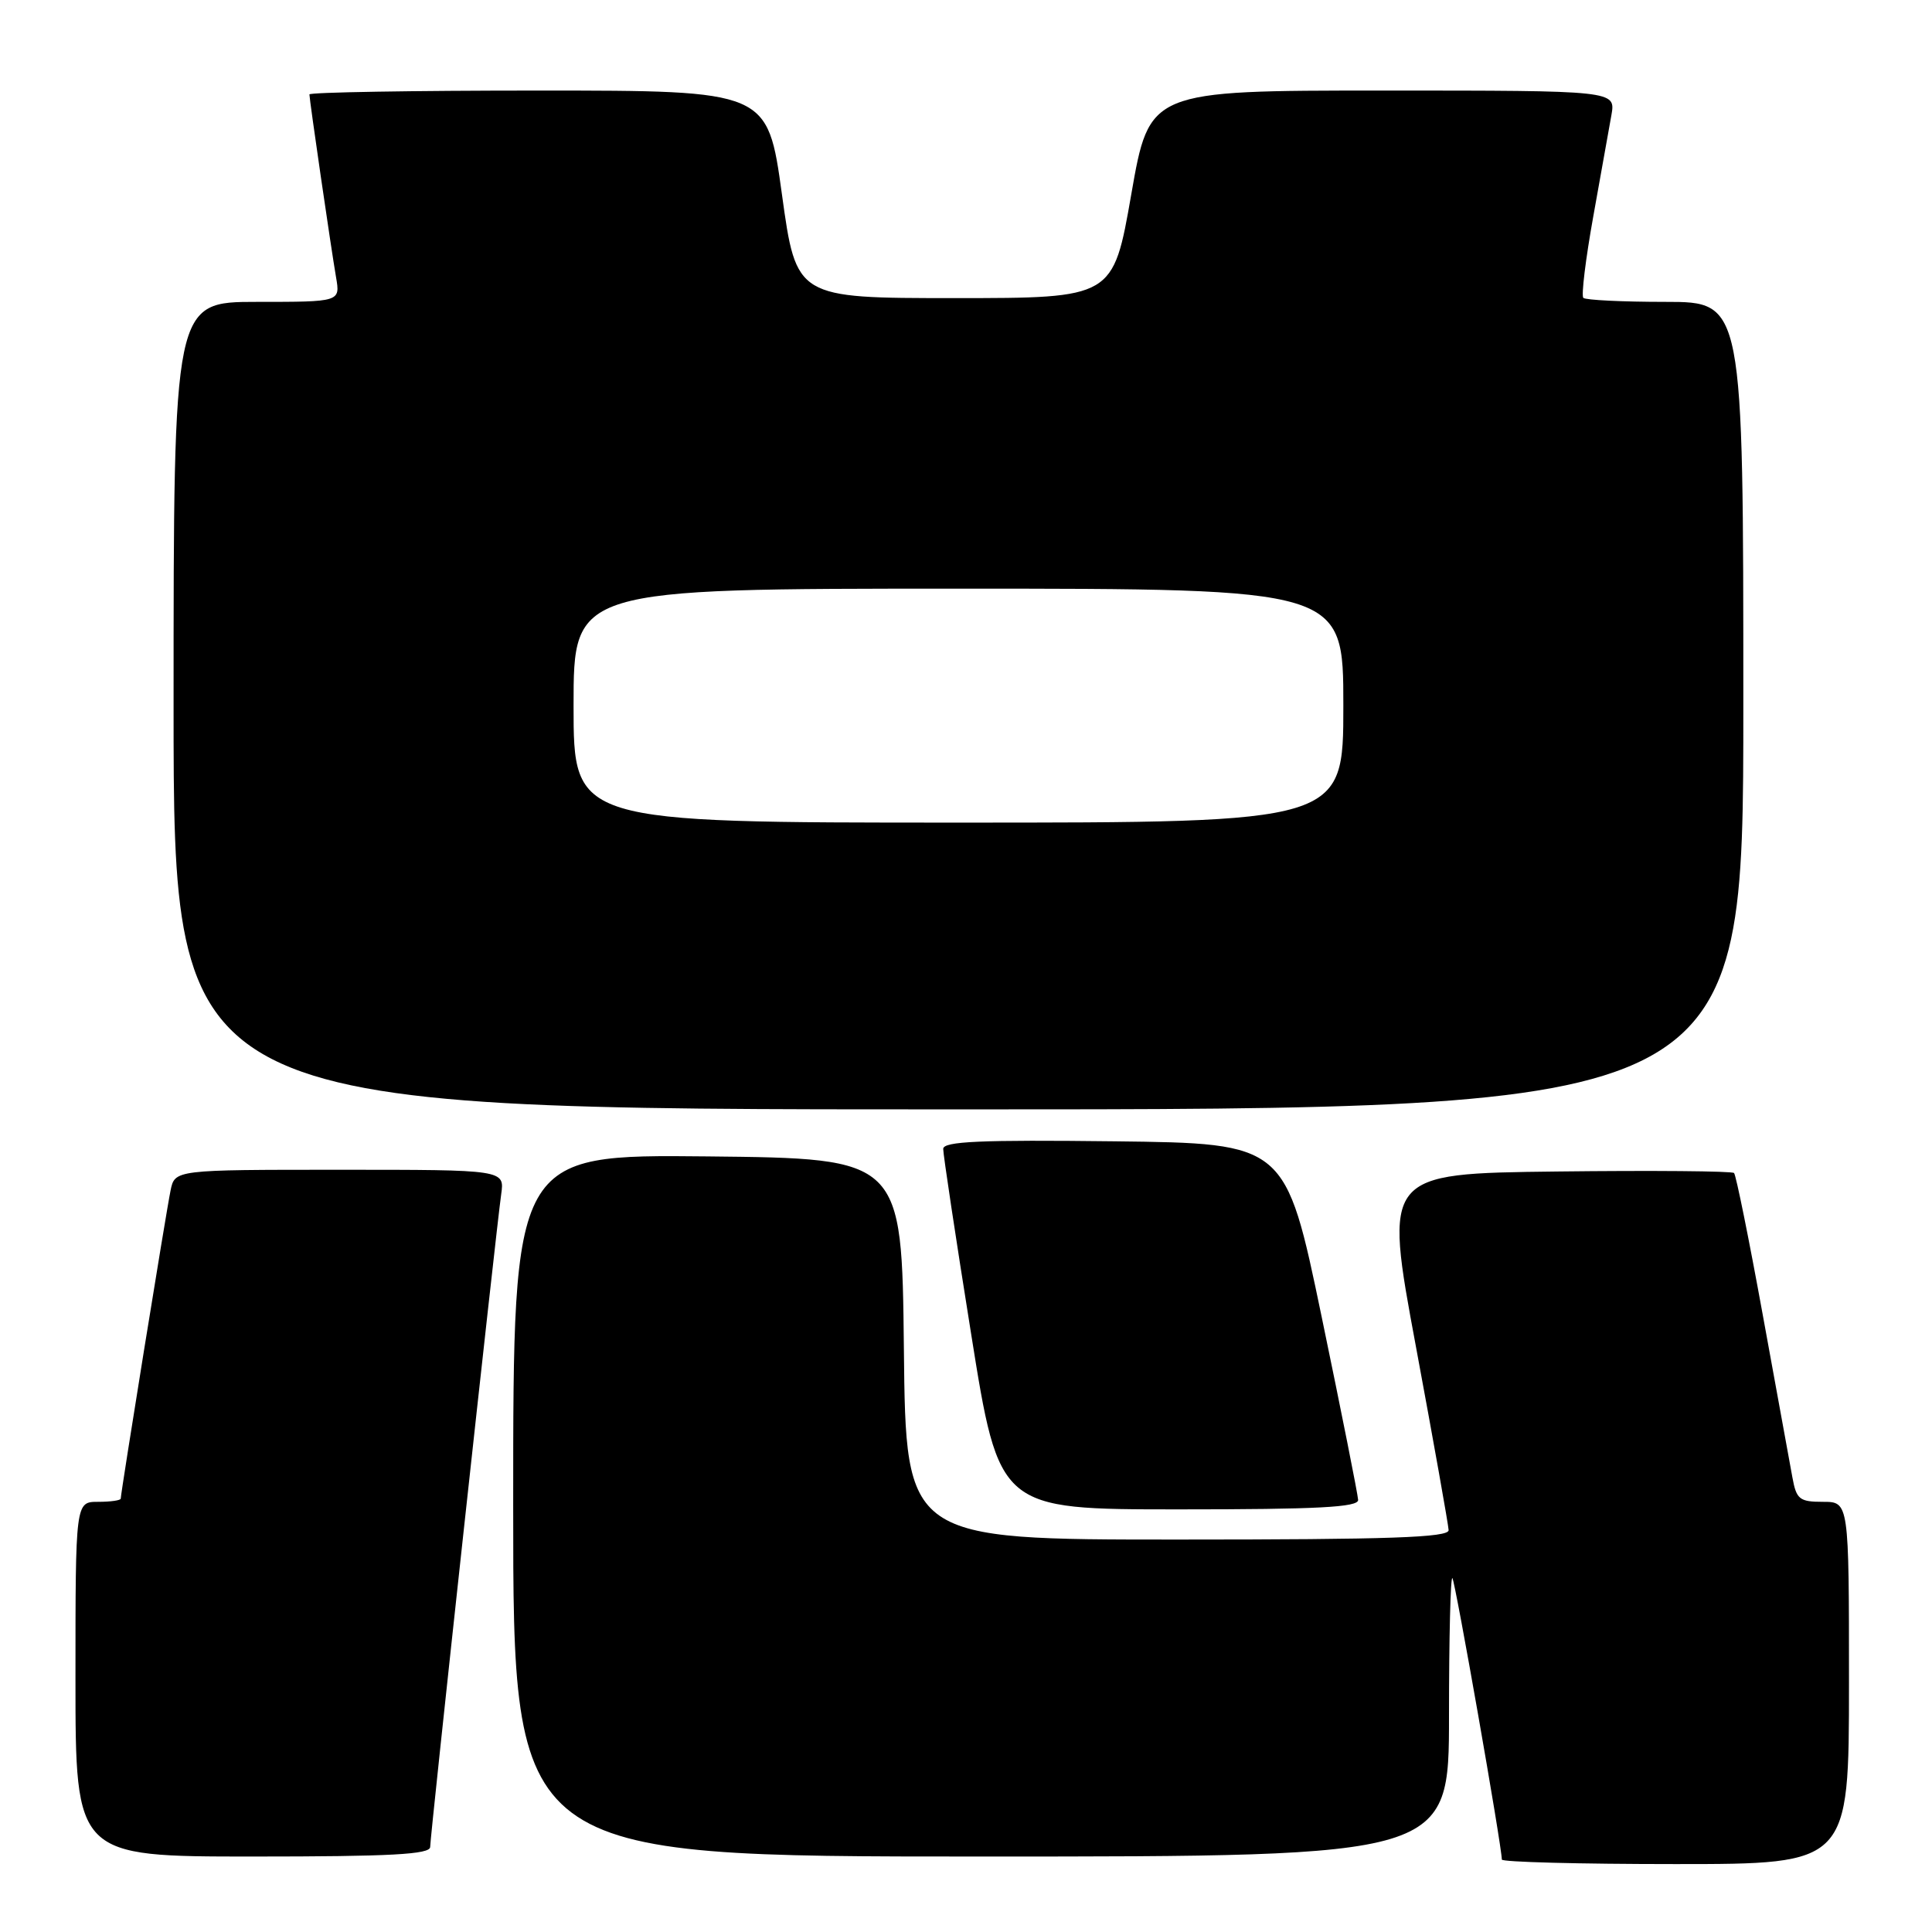 <?xml version="1.0" encoding="UTF-8" standalone="no"?>
<!DOCTYPE svg PUBLIC "-//W3C//DTD SVG 1.1//EN" "http://www.w3.org/Graphics/SVG/1.1/DTD/svg11.dtd" >
<svg xmlns="http://www.w3.org/2000/svg" xmlns:xlink="http://www.w3.org/1999/xlink" version="1.1" viewBox="0 0 256 256">
 <g >
 <path fill="currentColor"
d=" M 245.00 223.00 C 245.00 199.00 245.00 199.00 241.55 199.00 C 238.44 199.00 238.03 198.68 237.50 195.75 C 237.17 193.96 235.41 184.27 233.57 174.20 C 231.74 164.14 230.03 155.69 229.77 155.43 C 229.51 155.17 218.96 155.08 206.32 155.23 C 183.35 155.50 183.35 155.50 187.63 178.50 C 189.98 191.15 191.92 202.06 191.95 202.75 C 191.99 203.73 184.16 204.00 156.02 204.00 C 120.03 204.00 120.03 204.00 119.77 178.75 C 119.50 153.50 119.50 153.50 93.75 153.23 C 68.00 152.97 68.00 152.97 68.00 199.48 C 68.00 246.00 68.00 246.00 130.00 246.00 C 192.00 246.00 192.00 246.00 192.00 227.33 C 192.00 217.07 192.20 208.87 192.45 209.11 C 192.82 209.49 199.00 244.64 199.00 246.40 C 199.00 246.73 209.35 247.00 222.00 247.00 C 245.00 247.00 245.00 247.00 245.00 223.00 Z  M 57.00 244.73 C 57.00 243.27 65.72 163.14 66.41 158.25 C 66.87 155.00 66.87 155.00 45.02 155.00 C 23.16 155.00 23.16 155.00 22.60 157.75 C 22.01 160.60 16.00 197.81 16.00 198.57 C 16.00 198.81 14.65 199.00 13.00 199.00 C 10.00 199.00 10.00 199.00 10.00 222.50 C 10.00 246.00 10.00 246.00 33.50 246.00 C 51.80 246.00 57.00 245.72 57.00 244.73 Z  M 179.96 198.75 C 179.93 198.06 177.76 187.15 175.13 174.50 C 170.35 151.50 170.35 151.50 147.67 151.23 C 129.89 151.02 125.00 151.24 124.98 152.23 C 124.97 152.93 126.63 163.96 128.68 176.75 C 132.39 200.00 132.39 200.00 156.20 200.00 C 174.60 200.00 179.99 199.72 179.96 198.75 Z  M 231.00 93.50 C 231.00 40.00 231.00 40.00 220.67 40.00 C 214.98 40.00 210.10 39.76 209.80 39.47 C 209.51 39.18 210.10 34.34 211.11 28.72 C 212.12 23.10 213.20 17.04 213.52 15.25 C 214.09 12.00 214.09 12.00 183.20 12.00 C 152.30 12.00 152.30 12.00 149.90 25.75 C 147.50 39.50 147.50 39.50 126.50 39.50 C 105.51 39.50 105.51 39.50 103.61 25.75 C 101.71 12.00 101.71 12.00 71.35 12.00 C 54.66 12.00 41.00 12.23 41.00 12.51 C 41.00 13.21 43.85 32.79 44.53 36.75 C 45.09 40.00 45.09 40.00 34.05 40.00 C 23.00 40.00 23.00 40.00 23.00 93.50 C 23.00 147.00 23.00 147.00 127.00 147.00 C 231.00 147.00 231.00 147.00 231.00 93.50 Z  M 76.00 93.50 C 76.00 78.00 76.00 78.00 127.00 78.00 C 178.00 78.00 178.00 78.00 178.00 93.50 C 178.00 109.00 178.00 109.00 127.00 109.00 C 76.00 109.00 76.00 109.00 76.00 93.50 Z "/>
</g>
</svg>